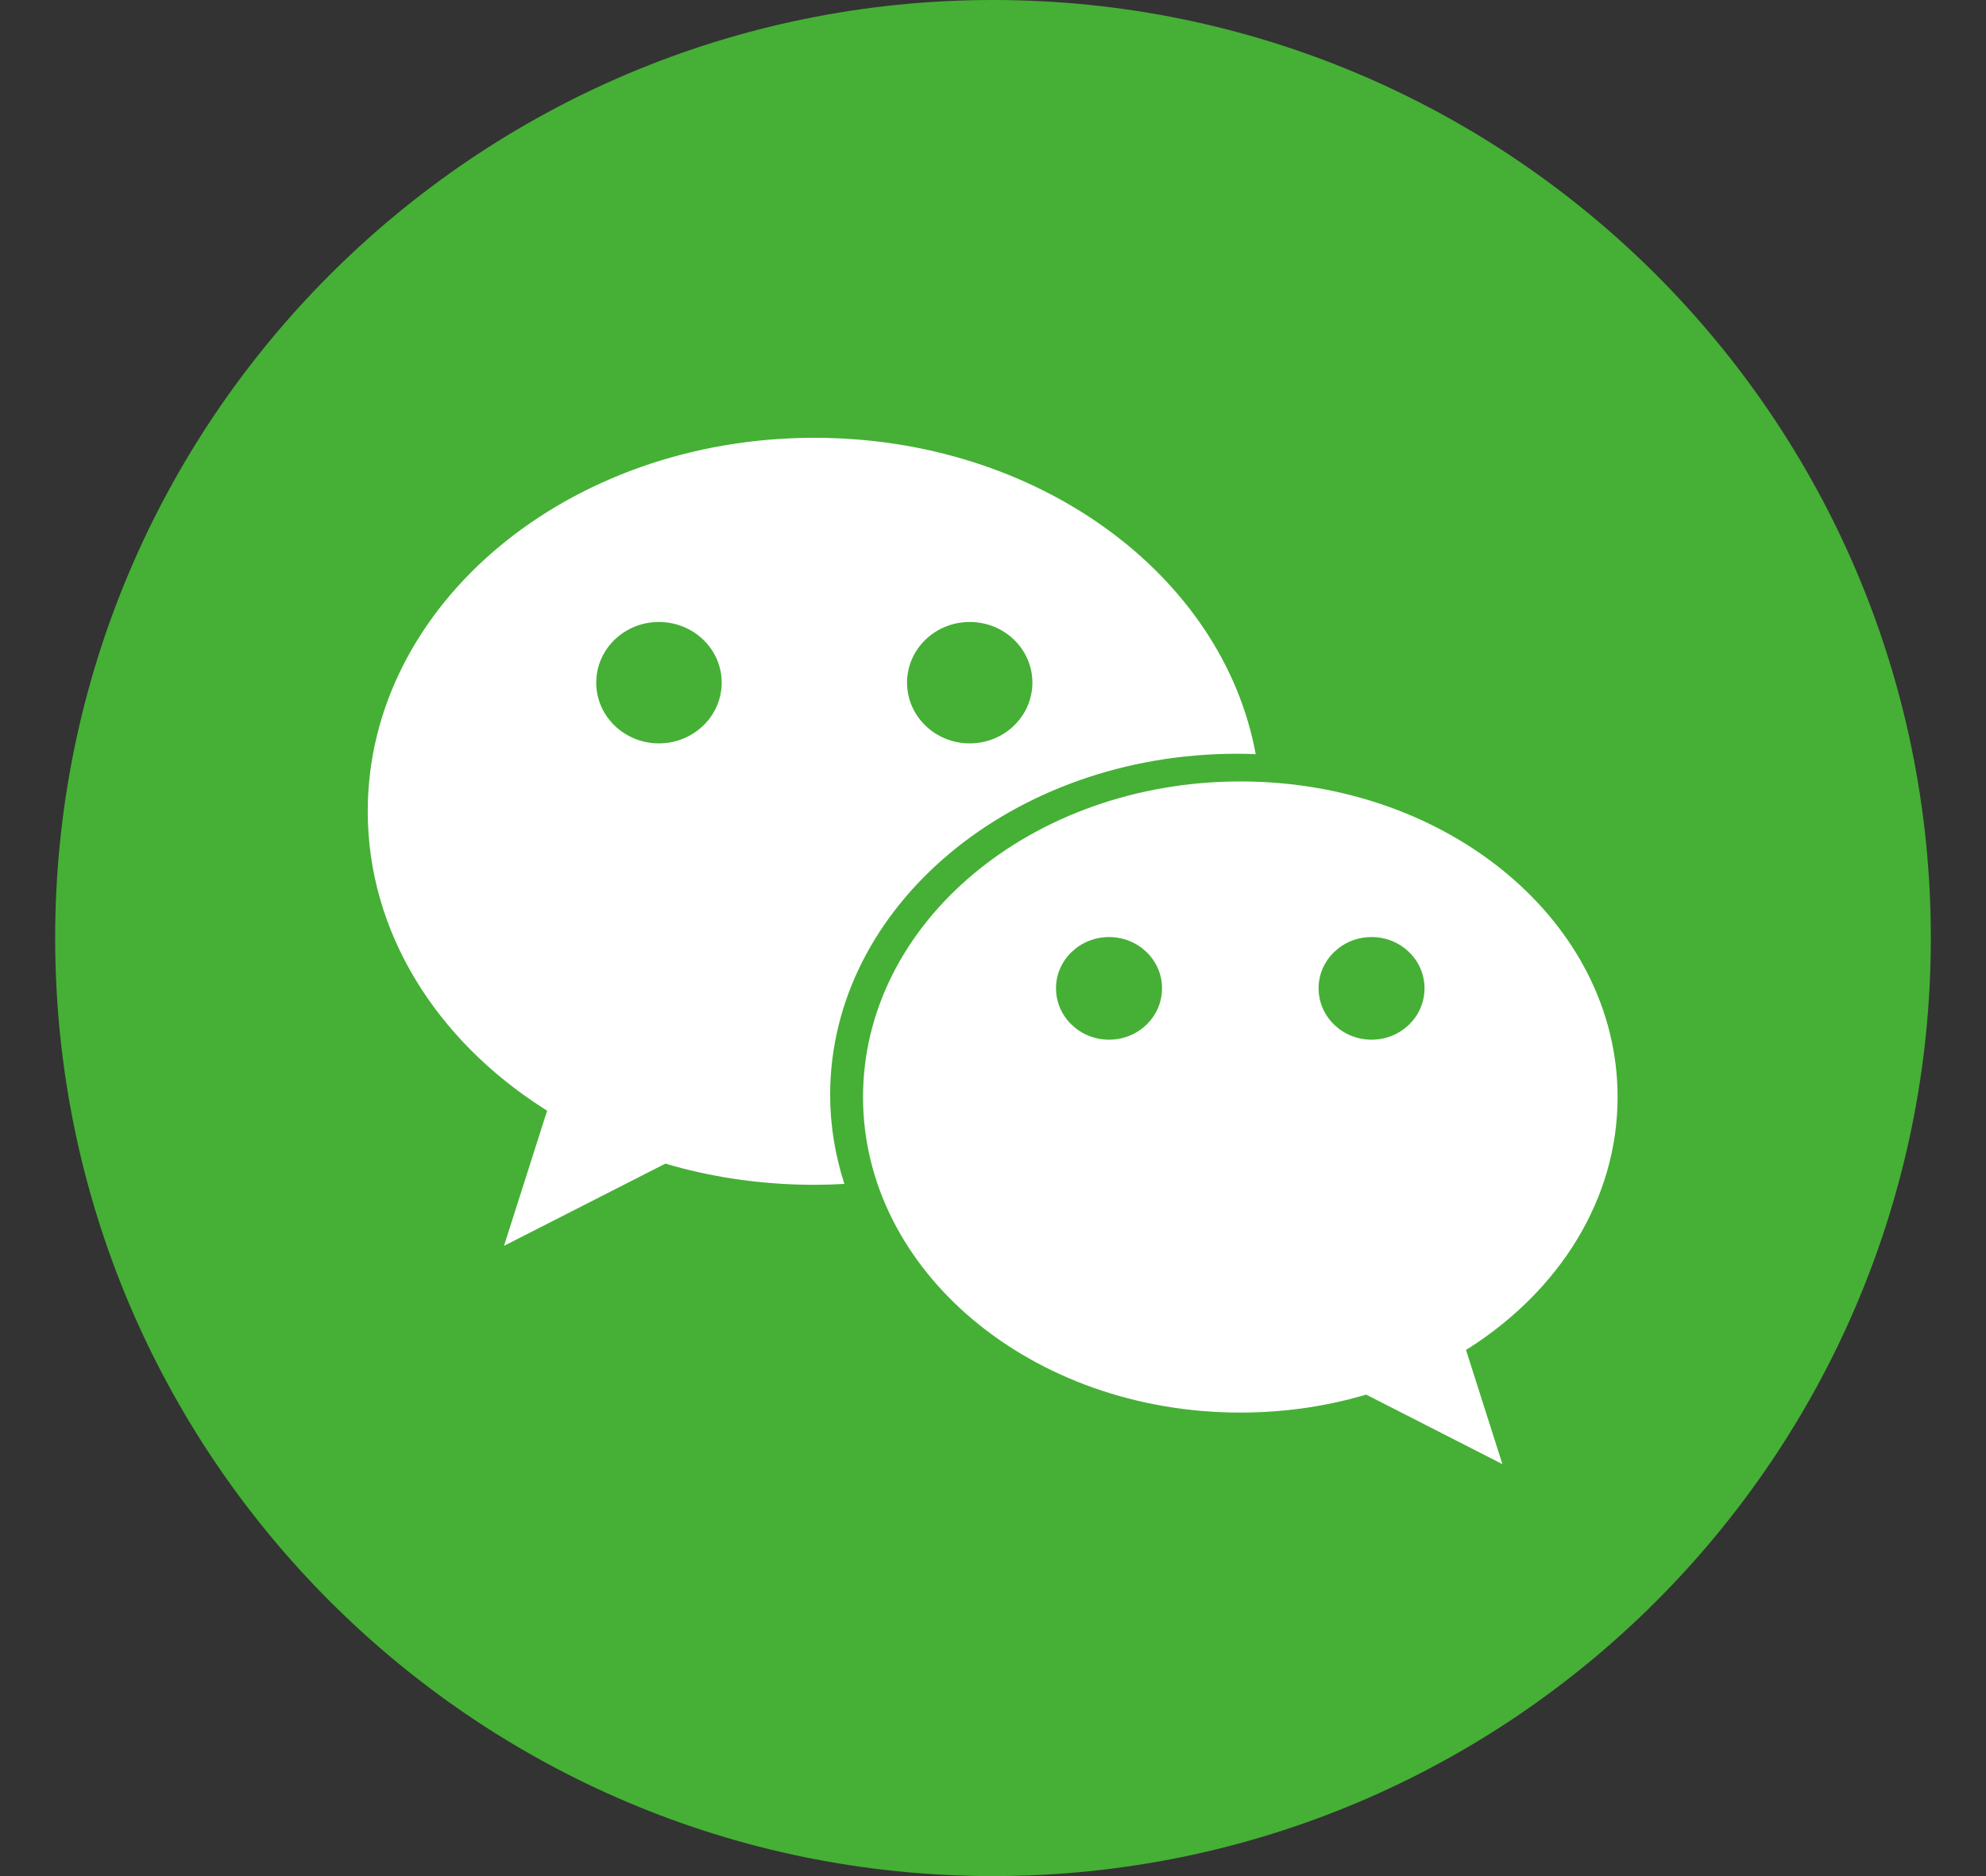<svg width="18" height="17" viewBox="0 0 18 17" fill="none" xmlns="http://www.w3.org/2000/svg">
<rect x="0" y="0" width="18" height="17" fill="#333333" stroke="none"/>
<path d="M0.5 8.5C0.5 3.806 4.306 0 9 0C13.694 0 17.5 3.806 17.5 8.5C17.5 13.194 13.694 17 9 17C4.306 17 0.5 13.194 0.5 8.5Z" fill="#45B035"/>
<path fill-rule="evenodd" clip-rule="evenodd" d="M11.381 6.834C11.325 6.831 11.268 6.83 11.211 6.83C9.176 6.83 7.524 8.214 7.524 9.921C7.524 10.2 7.57 10.471 7.653 10.728C7.563 10.733 7.472 10.736 7.381 10.736C6.934 10.736 6.502 10.676 6.1 10.564C6.077 10.557 6.031 10.544 6.031 10.544L4.568 11.289L4.959 10.064L4.922 10.041C3.956 9.422 3.333 8.448 3.333 7.352C3.333 5.482 5.145 3.967 7.381 3.967C9.406 3.967 11.083 5.21 11.381 6.834ZM5.972 6.736C5.658 6.736 5.404 6.489 5.404 6.186C5.404 5.882 5.658 5.636 5.972 5.636C6.286 5.636 6.541 5.882 6.541 6.186C6.541 6.489 6.286 6.736 5.972 6.736ZM8.789 5.636C9.103 5.636 9.357 5.882 9.357 6.186C9.357 6.489 9.103 6.736 8.789 6.736C8.475 6.736 8.221 6.489 8.221 6.186C8.221 5.882 8.475 5.636 8.789 5.636Z" fill="white"/>
<path fill-rule="evenodd" clip-rule="evenodd" d="M11.242 12.8C9.353 12.8 7.822 11.52 7.822 9.941C7.822 8.361 9.353 7.081 11.242 7.081C13.13 7.081 14.661 8.361 14.661 9.941C14.661 10.867 14.134 11.69 13.318 12.213L13.287 12.232L13.617 13.267L12.382 12.637C12.382 12.637 12.343 12.649 12.323 12.654C11.984 12.749 11.62 12.8 11.242 12.8ZM9.571 8.955C9.571 8.699 9.787 8.491 10.052 8.491C10.317 8.491 10.532 8.699 10.532 8.955C10.532 9.213 10.317 9.421 10.052 9.421C9.787 9.421 9.571 9.213 9.571 8.955ZM11.951 8.955C11.951 8.699 12.166 8.491 12.431 8.491C12.697 8.491 12.911 8.699 12.911 8.955C12.911 9.213 12.697 9.421 12.431 9.421C12.166 9.421 11.951 9.213 11.951 8.955Z" fill="white"/>
</svg>
